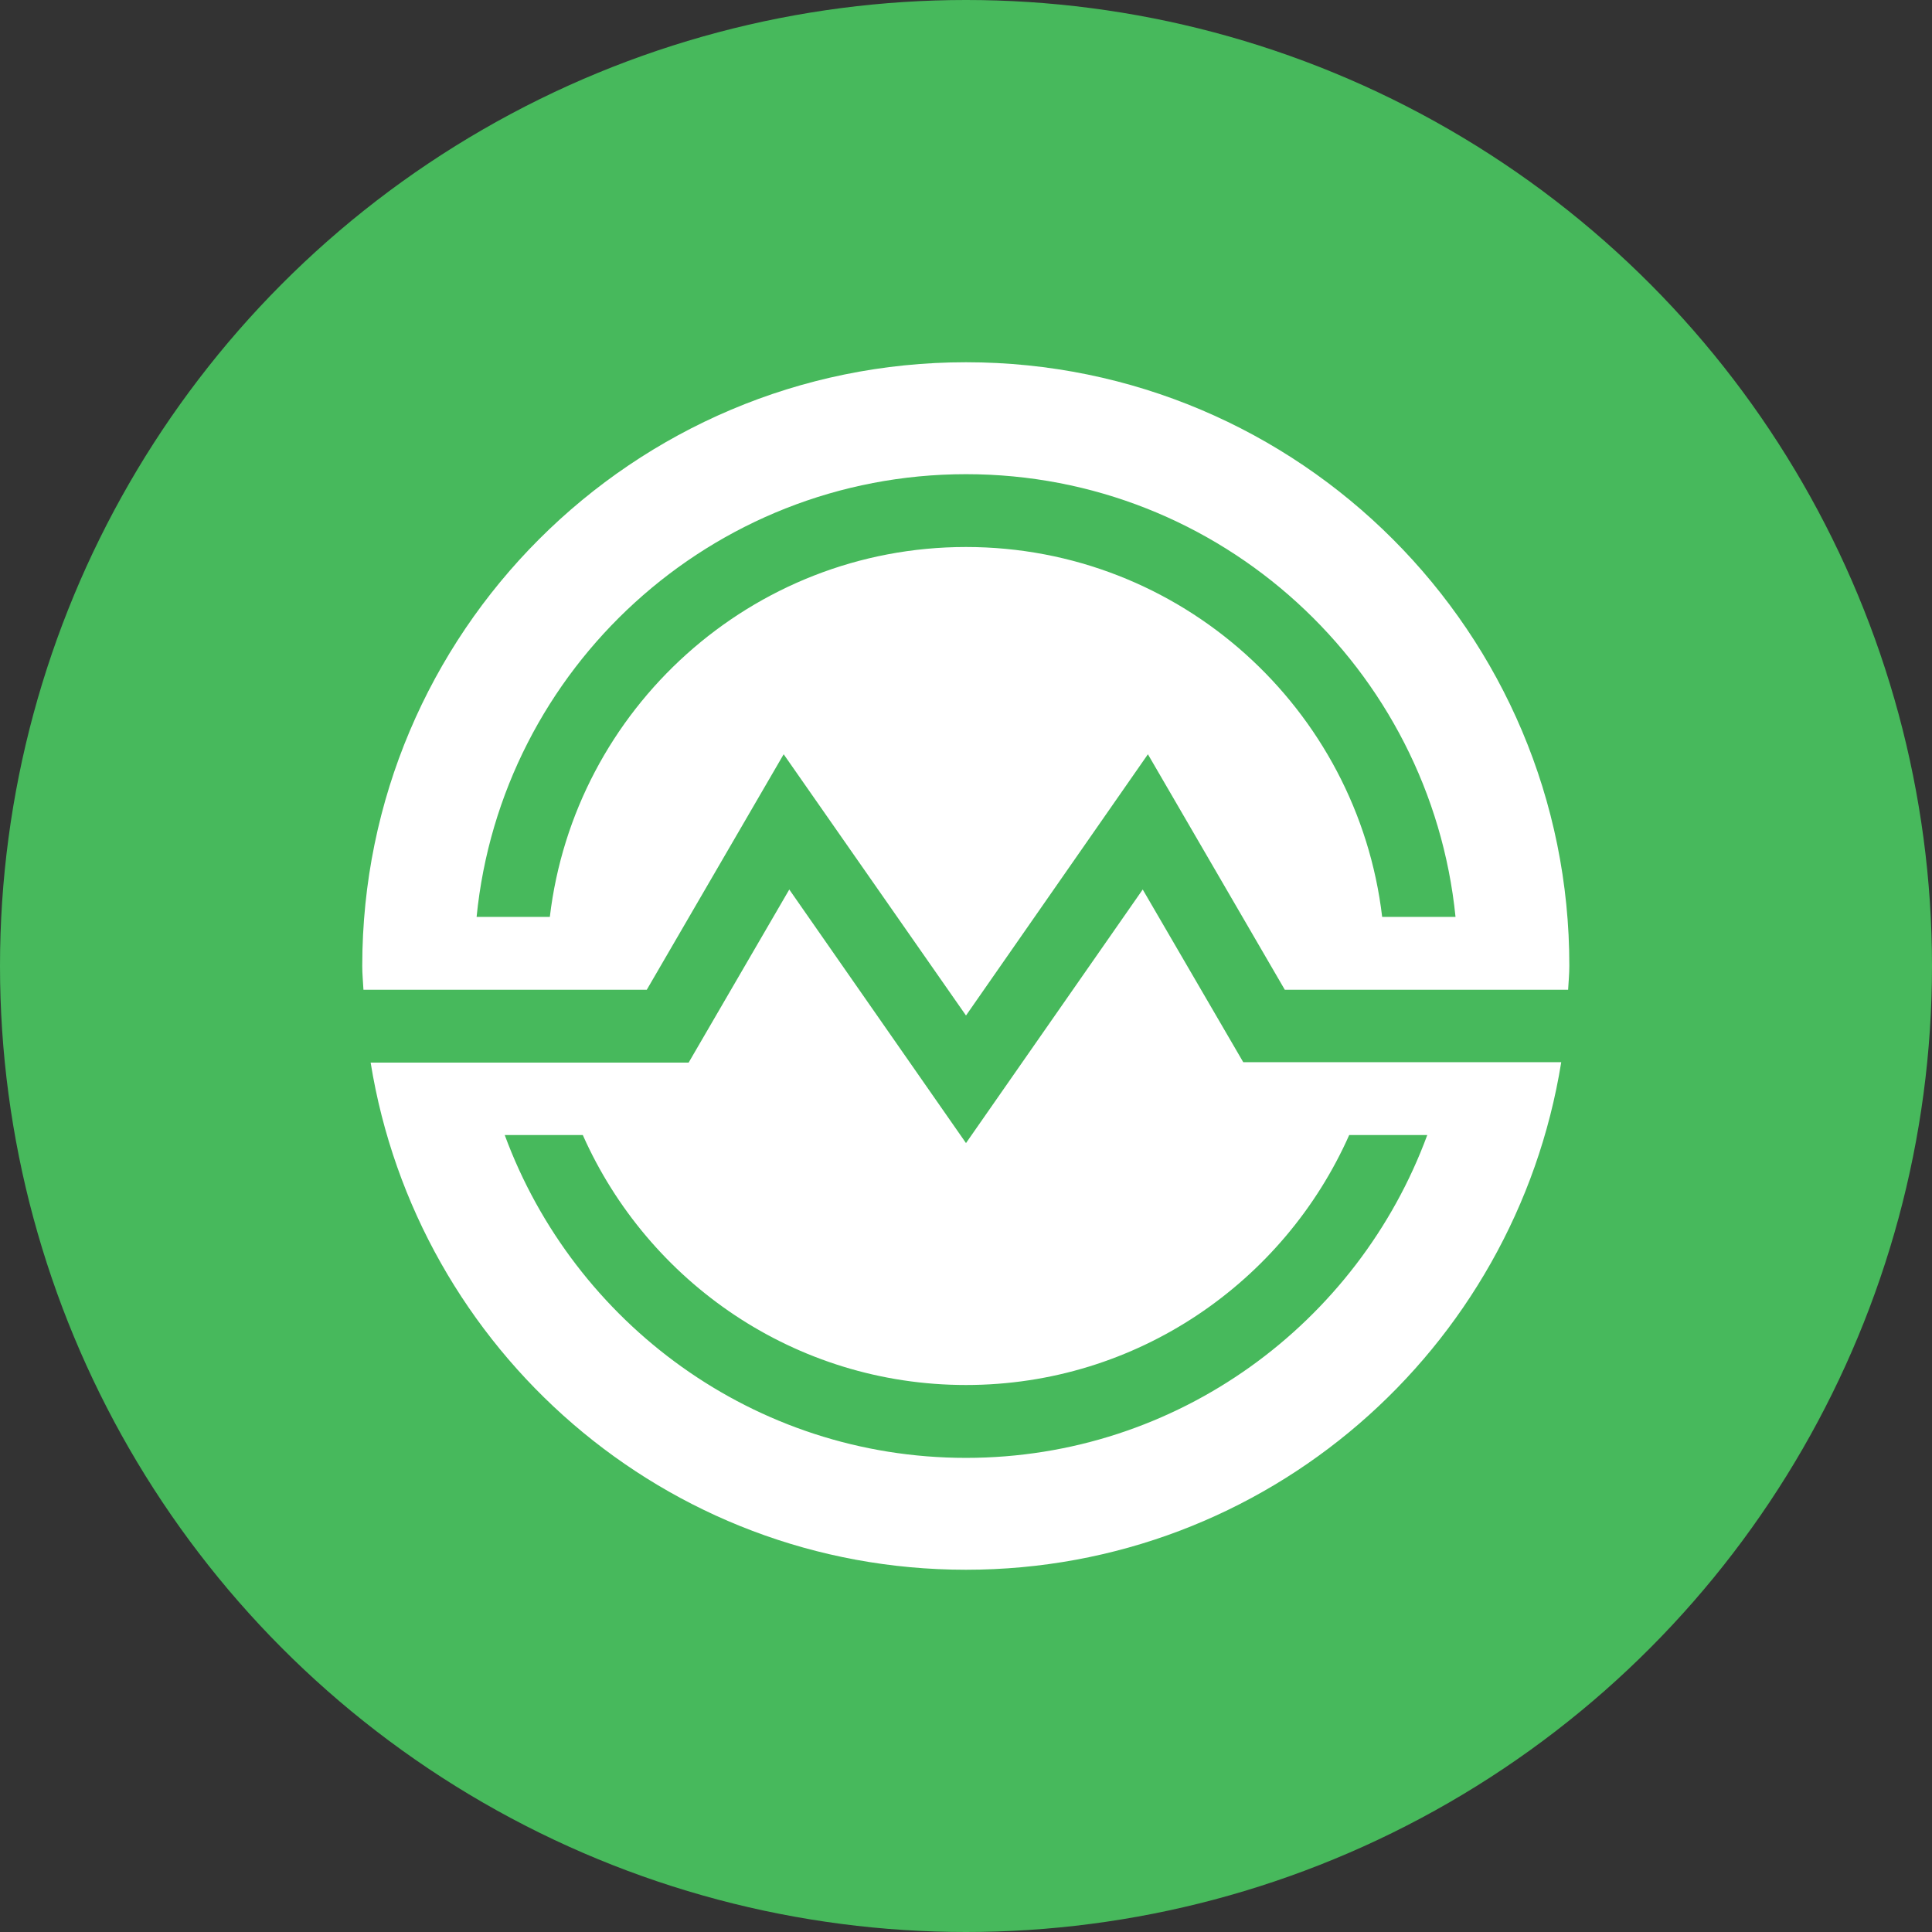 <svg height="32" viewBox="0 0 32 32" width="32" xmlns="http://www.w3.org/2000/svg"><rect x="0" y="0" width="32" height="32" fill="#333333" stroke="none"/><g fill="none"><circle cx="16" cy="16" fill="#47b95c" r="16"/><g fill="#fff" transform="translate(6 6)"><path d="m10 0c-5.52 0-10 4.48-10 10 0 .133.013.26.02.393h4.693l2.267-3.9 3.02 4.327 3.013-4.327 2.267 3.9h4.693c.007-.133.02-.26.02-.393.007-5.52-4.473-10-9.993-10zm6.893 9.187c-.407-3.447-3.34-6.127-6.893-6.127-3.553 0-6.487 2.687-6.893 6.127h-1.213c.407-4.113 3.887-7.333 8.107-7.333s7.693 3.22 8.107 7.333z"/><path d="m12.927 8.733-2.927 4.2-2.927-4.2-1.667 2.867h-5.267c.767 4.76 4.88 8.4 9.86 8.4s9.093-3.64 9.86-8.407h-5.267zm3.42 4.067h1.293c-1.147 3.113-4.133 5.347-7.64 5.347-3.507 0-6.493-2.233-7.64-5.347h1.293c1.08 2.433 3.513 4.14 6.347 4.14 2.833 0 5.267-1.707 6.347-4.14z"/></g></g></svg>